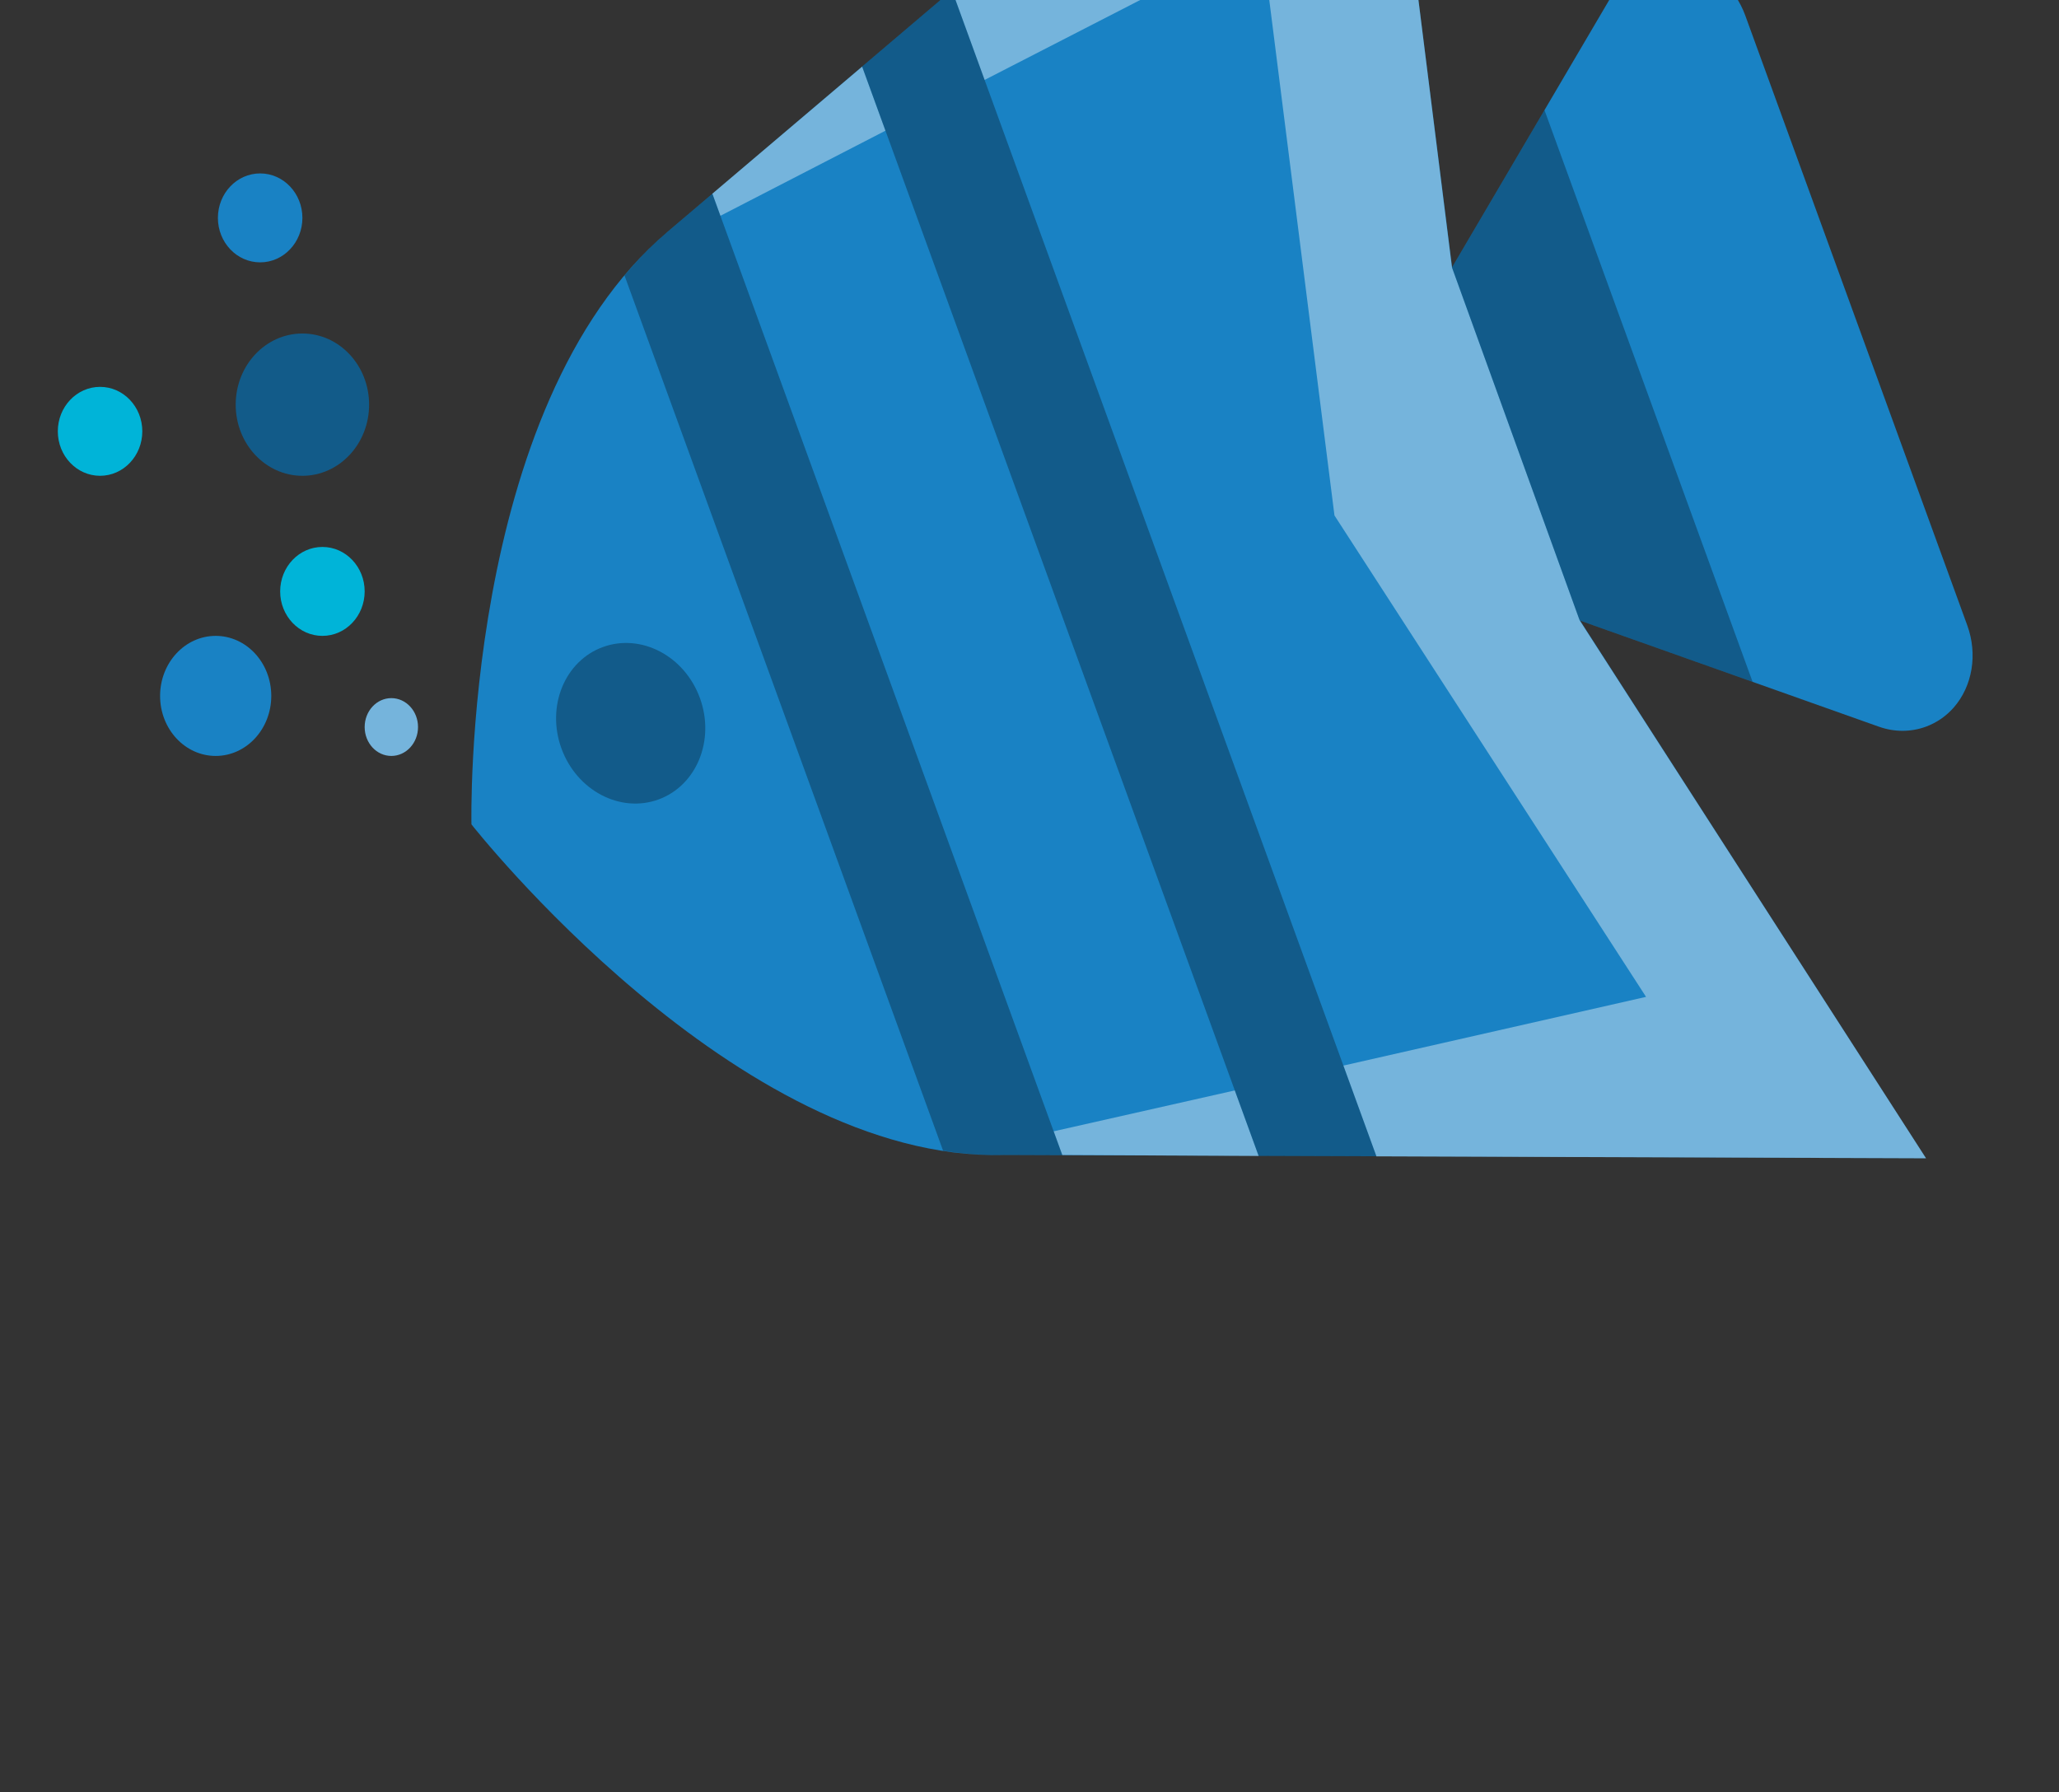 <svg width="463" height="403" viewBox="0 0 463 403" fill="none" xmlns="http://www.w3.org/2000/svg">
<rect x="0" y="0" width="463" height="403" fill="#333333" stroke="none"/>
<g clip-path="url(#clip0_50_730)">
<path d="M392.452 3.478L442.368 140.622C444.733 147.12 443.56 154.264 439.342 159.099C437.584 161.098 435.404 162.571 433.038 163.432C429.737 164.634 426.018 164.687 422.448 163.404L355.301 139.561L433.096 260.481L225.642 259.73C165.633 261.361 106.014 185.389 106.014 185.389C106.014 185.389 103.793 91.457 150.087 52.145L308.601 -82.487L326.524 60.109L362.548 -1.169C365.85 -6.778 371.924 -9.707 378.257 -8.731C384.596 -7.738 390.087 -3.019 392.452 3.478Z" fill="#1982C4"/>
<path opacity="0.4" d="M326.486 60.103L308.616 -82.493L214.042 -2.253L221.404 17.976L283.647 -13.998L300.077 115.921L370.143 224.182L302.082 239.635L309.513 260.052L433.096 260.481L355.22 139.532L326.486 60.103ZM238.867 259.731L283.033 259.964L277.666 245.221L236.933 254.417L238.867 259.731ZM161.996 48.529L199.111 29.39L193.869 14.99L160.186 43.558L161.996 48.529Z" fill="white"/>
<path opacity="0.3" d="M157.389 156.983C160.833 166.446 156.653 176.665 148.058 179.793C139.464 182.921 129.693 177.78 126.249 168.317C122.805 158.854 126.985 148.635 135.579 145.507C144.174 142.379 153.944 147.52 157.389 156.983ZM161.996 48.529L160.186 43.558L150.087 52.145C146.582 55.11 143.398 58.424 140.432 61.95L212.074 258.786C216.575 259.477 221.101 259.849 225.642 259.73L238.886 259.783L238.867 259.731L236.933 254.417L161.996 48.529ZM302.082 239.635L221.405 17.976L214.061 -2.202L193.857 14.956L193.869 14.99L199.111 29.39L277.667 245.221L283.026 259.947L309.507 260.035L302.082 239.635ZM326.561 60.309L355.139 139.309L355.301 139.561L394.099 153.337L347.302 24.765L326.524 60.109L326.561 60.309Z" fill="black"/>
<ellipse cx="88" cy="163.5" rx="6" ry="6.5" fill="#75B4DC"/>
<ellipse cx="72.5" cy="133" rx="9.5" ry="10" fill="#00B4D8"/>
<ellipse cx="68" cy="91" rx="15" ry="16" fill="#125B89"/>
<ellipse cx="58.5" cy="49" rx="9.5" ry="10" fill="#1982C4"/>
</g>
<ellipse cx="22.5" cy="97" rx="9.5" ry="10" fill="#00B4D8"/>
<ellipse cx="12.5" cy="13.5" rx="12.5" ry="13.5" transform="matrix(-1 0 0 1 61 143)" fill="#1982C4"/>
<defs>
<clipPath id="clip0_50_730">
<rect width="397.656" height="437.838" fill="white" transform="translate(0 -8.994) rotate(-20)"/>
</clipPath>
</defs>
</svg>

